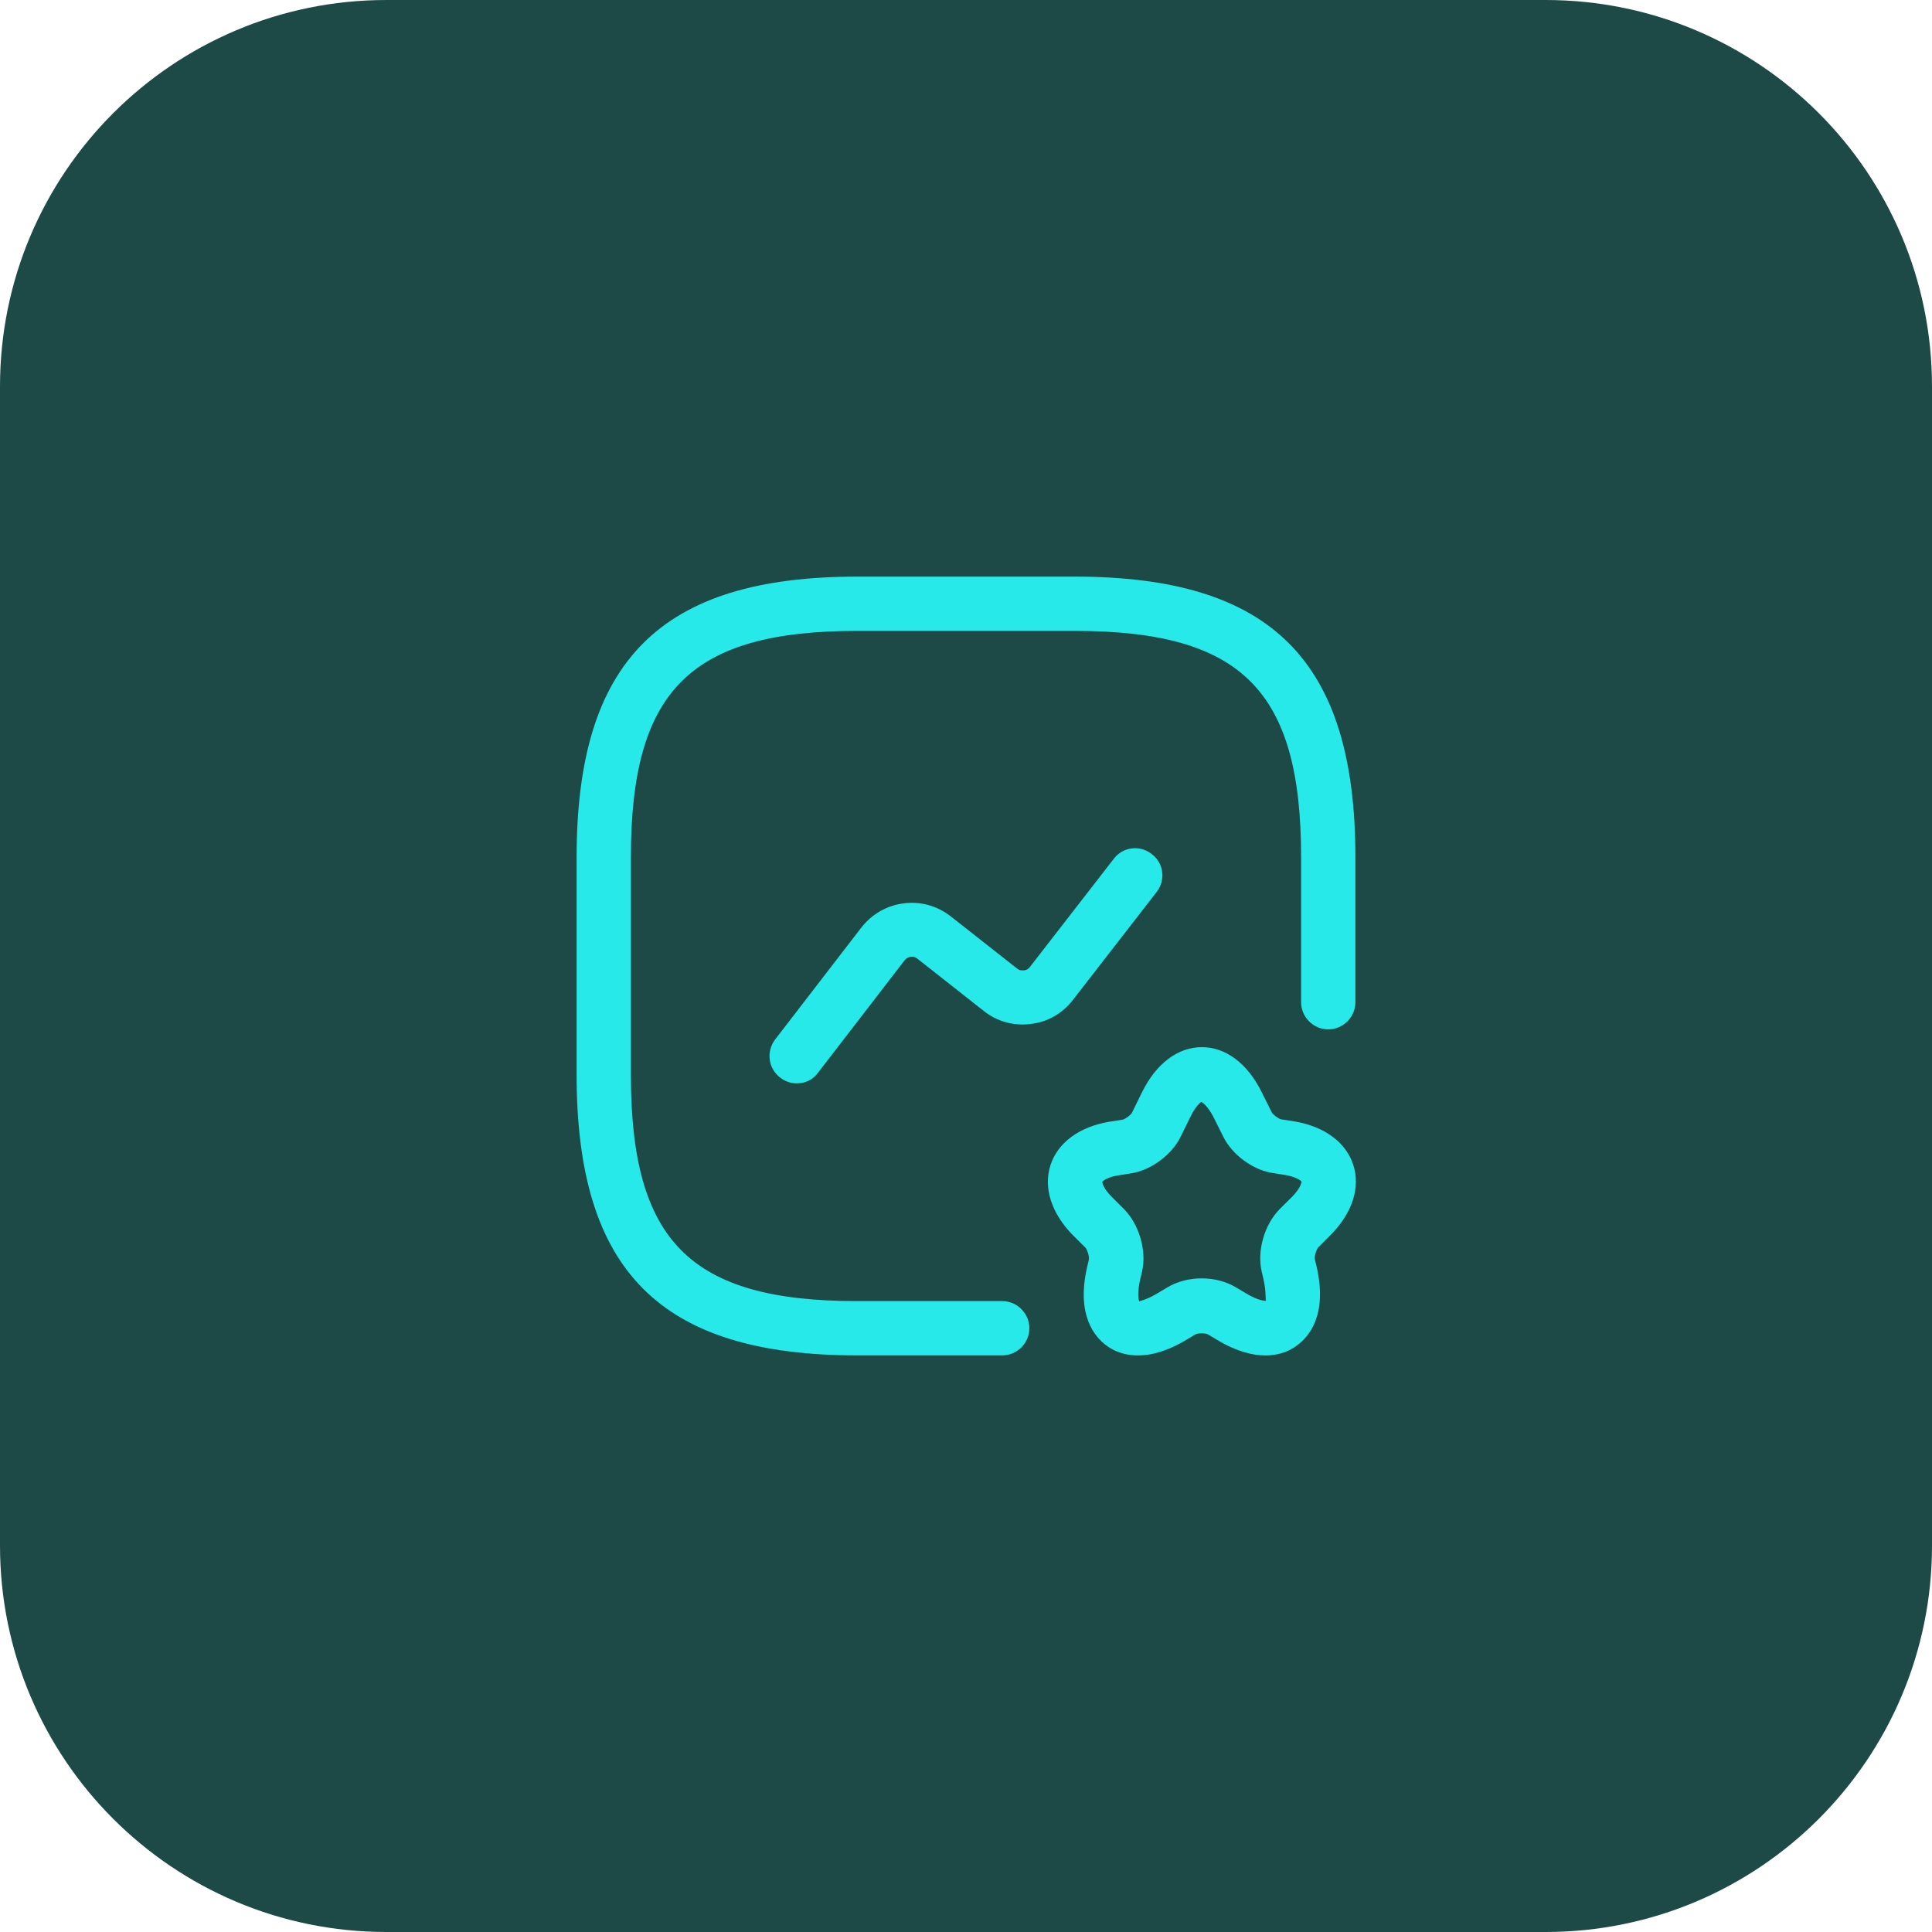 <svg width="40" height="40" viewBox="0 0 40 40" fill="none" xmlns="http://www.w3.org/2000/svg">
<g clip-path="url(#clip0_2383_8730)">
<path d="M32 0H8C3.582 0 0 3.582 0 8V32C0 36.418 3.582 40 8 40H32C36.418 40 40 36.418 40 32V8C40 3.582 36.418 0 32 0Z" fill="#1D4A47"/>
<path d="M20.75 28.062H17.75C13.678 28.062 11.938 26.323 11.938 22.25V17.75C11.938 13.678 13.678 11.938 17.75 11.938H22.25C26.323 11.938 28.062 13.678 28.062 17.75V20.75C28.062 21.058 27.808 21.312 27.5 21.312C27.192 21.312 26.938 21.058 26.938 20.75V17.75C26.938 14.293 25.707 13.062 22.25 13.062H17.75C14.293 13.062 13.062 14.293 13.062 17.75V22.25C13.062 25.707 14.293 26.938 17.75 26.938H20.75C21.058 26.938 21.312 27.192 21.312 27.5C21.312 27.808 21.058 28.062 20.75 28.062Z" fill="#27E9E9"/>
<path d="M16.497 22.43C16.377 22.43 16.257 22.392 16.152 22.31C15.905 22.122 15.86 21.77 16.047 21.523L17.832 19.205C18.05 18.927 18.357 18.747 18.71 18.703C19.062 18.657 19.407 18.755 19.685 18.973L21.057 20.052C21.11 20.098 21.162 20.09 21.2 20.09C21.23 20.09 21.282 20.075 21.327 20.015L23.06 17.78C23.247 17.532 23.6 17.488 23.847 17.683C24.095 17.87 24.14 18.223 23.945 18.47L22.212 20.705C21.995 20.983 21.687 21.163 21.335 21.2C20.99 21.245 20.637 21.148 20.367 20.93L18.995 19.85C18.942 19.805 18.882 19.805 18.852 19.812C18.822 19.812 18.77 19.828 18.725 19.887L16.94 22.205C16.835 22.355 16.67 22.43 16.497 22.43Z" fill="#27E9E9"/>
<path d="M26.196 28.063C25.933 28.063 25.596 27.98 25.198 27.74L25.011 27.628C24.958 27.598 24.801 27.598 24.748 27.628L24.561 27.74C23.698 28.258 23.151 28.04 22.911 27.86C22.663 27.68 22.281 27.23 22.506 26.24L22.543 26.083C22.558 26.023 22.513 25.88 22.476 25.835L22.213 25.573C21.771 25.123 21.598 24.598 21.748 24.125C21.898 23.66 22.341 23.33 22.963 23.225L23.248 23.18C23.301 23.165 23.406 23.09 23.436 23.038L23.646 22.61C23.938 22.018 24.388 21.68 24.883 21.68C25.378 21.68 25.828 22.018 26.121 22.61L26.331 23.03C26.361 23.083 26.466 23.158 26.518 23.173L26.803 23.218C27.426 23.323 27.868 23.653 28.018 24.118C28.168 24.583 28.003 25.108 27.553 25.565L27.291 25.828C27.253 25.873 27.208 26.015 27.223 26.075L27.261 26.233C27.486 27.223 27.103 27.673 26.856 27.853C26.721 27.958 26.503 28.063 26.196 28.063ZM24.868 22.813C24.861 22.82 24.756 22.895 24.651 23.113L24.441 23.54C24.261 23.908 23.833 24.223 23.436 24.29L23.151 24.335C22.911 24.373 22.828 24.455 22.821 24.47C22.821 24.485 22.843 24.605 23.016 24.778L23.278 25.04C23.586 25.355 23.743 25.895 23.646 26.323L23.608 26.48C23.541 26.773 23.571 26.9 23.586 26.945C23.608 26.93 23.736 26.915 23.983 26.765L24.171 26.653C24.583 26.405 25.176 26.405 25.588 26.653L25.776 26.765C26.083 26.953 26.211 26.93 26.218 26.93C26.188 26.93 26.226 26.78 26.158 26.48L26.121 26.323C26.023 25.888 26.181 25.355 26.488 25.04L26.751 24.778C26.923 24.605 26.946 24.485 26.946 24.463C26.938 24.448 26.856 24.373 26.616 24.328L26.331 24.283C25.926 24.215 25.506 23.9 25.326 23.533L25.116 23.113C24.996 22.888 24.891 22.82 24.868 22.813Z" fill="#27E9E9"/>
</g>
<defs>
<clipPath id="clip0_2383_8730">
<rect width="40" height="40" fill="white"/>
</clipPath>
</defs>
</svg>
